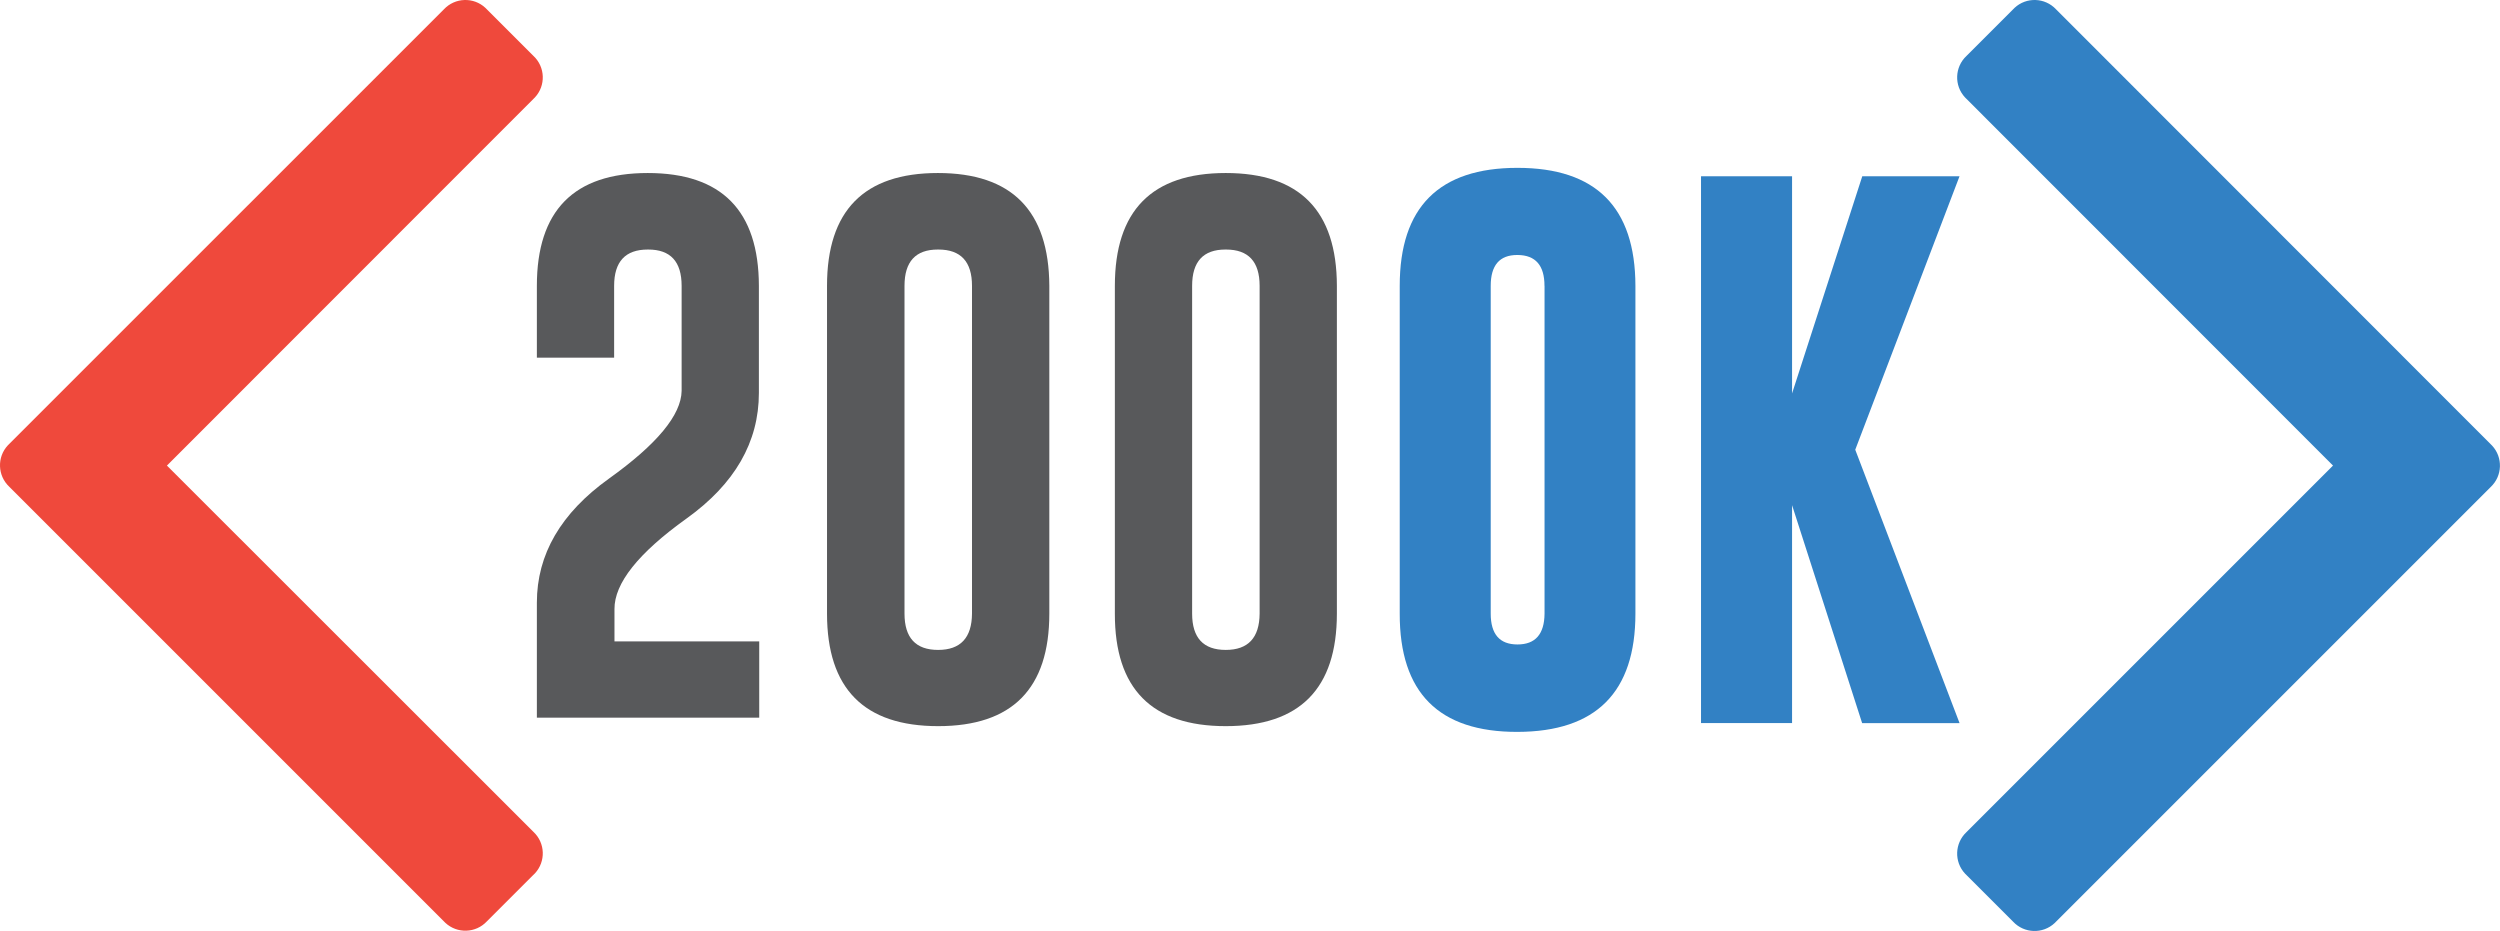<?xml version="1.0" encoding="UTF-8"?><svg id="Layer_2" xmlns="http://www.w3.org/2000/svg" viewBox="0 0 435.21 162.08"><defs><style>.cls-1{fill:#ef493c;}.cls-2{fill:#3281c4;}.cls-3{fill:#3281c4;}.cls-4{fill:#58595b;}</style></defs><g id="Layer_1-2"><g><path class="cls-1" d="M92.87,152.28l-8.12,8.12c-1.93,2.06-5.16,2.17-7.22,.25-.09-.08-.17-.16-.25-.25L1.62,84.74c-2.06-1.93-2.17-5.16-.25-7.22,.08-.09,.16-.17,.25-.25L77.28,1.62c1.93-2.06,5.16-2.17,7.22-.25,.09,.08,.17,.16,.25,.25l8.12,8.12c2.06,1.93,2.17,5.16,.25,7.22-.08,.09-.16,.17-.25,.25L29.06,81.05l63.81,63.77c2.06,1.93,2.17,5.16,.25,7.22-.08,.09-.16,.17-.25,.25h0Z"/><path class="cls-2" d="M357.92,1.62c-1.93-2.06-5.16-2.17-7.22-.25-.09,.08-.17,.16-.25,.25l-8.12,8.12c-2.06,1.93-2.17,5.16-.25,7.22,.08,.09,.16,.17,.25,.25l63.81,63.84-63.81,63.81c-2.06,1.93-2.17,5.16-.25,7.22,.08,.09,.16,.17,.25,.25l8.12,8.12c1.93,2.06,5.16,2.17,7.22,.25,.09-.08,.17-.16,.25-.25l75.66-75.66c2.06-1.93,2.17-5.16,.25-7.22-.08-.09-.16-.17-.25-.25L357.92,1.62Z"/><path class="cls-4" d="M93.46,104.91c0-8.4,4.18-15.6,12.55-21.59s12.58-11.08,12.65-15.27v-18.29c0-4.21-1.93-6.32-5.8-6.32h-.1c-3.9,0-5.85,2.11-5.85,6.32v12.5h-13.45v-12.5c0-13.09,6.43-19.64,19.3-19.64,12.87,0,19.32,6.55,19.35,19.64v18.64c0,8.56-4.2,15.85-12.6,21.87-8.4,6.02-12.58,11.28-12.54,15.78v5.61h25.2v13.27h-38.71v-20.02Z"/><path class="cls-4" d="M182.67,106.82c0,13.06-6.45,19.59-19.35,19.59s-19.35-6.53-19.35-19.59V49.76c0-13.09,6.43-19.64,19.3-19.64,12.87,0,19.33,6.55,19.4,19.64v57.06Zm-13.46-57.06c0-4.21-1.95-6.32-5.85-6.32h-.1c-3.87,0-5.8,2.11-5.8,6.32v57.06c0,4.21,1.95,6.32,5.85,6.32s5.87-2.11,5.9-6.32V49.76Z"/><path class="cls-4" d="M232.73,106.82c0,13.06-6.45,19.59-19.35,19.59s-19.33-6.53-19.3-19.59V49.76c0-13.09,6.43-19.64,19.3-19.64,12.87,0,19.32,6.55,19.35,19.64v57.06Zm-13.45-57.06c0-4.21-1.95-6.32-5.85-6.32h-.1c-3.87,0-5.8,2.11-5.8,6.32v57.06c0,4.21,1.95,6.32,5.85,6.32s5.87-2.11,5.9-6.32V49.76Z"/><path class="cls-3" d="M284.7,106.82c0,13.69-6.85,20.56-20.54,20.59-13.69,.03-20.52-6.83-20.49-20.59V49.76c0-13.69,6.83-20.54,20.49-20.54s20.51,6.85,20.54,20.54v57.06Zm-15.83-57.06c0-3.55-1.55-5.34-4.66-5.37h-.09c-3.07,0-4.61,1.79-4.61,5.37v57.06c0,3.58,1.55,5.37,4.66,5.37s4.68-1.79,4.71-5.37V49.76Z"/><path class="cls-3" d="M322.97,78.29l18.16,47.6h-16.96l-12.2-37.95v37.94h-15.85V30.69h15.85v37.8l12.22-37.8h16.93l-18.15,47.6Z"/></g></g></svg>